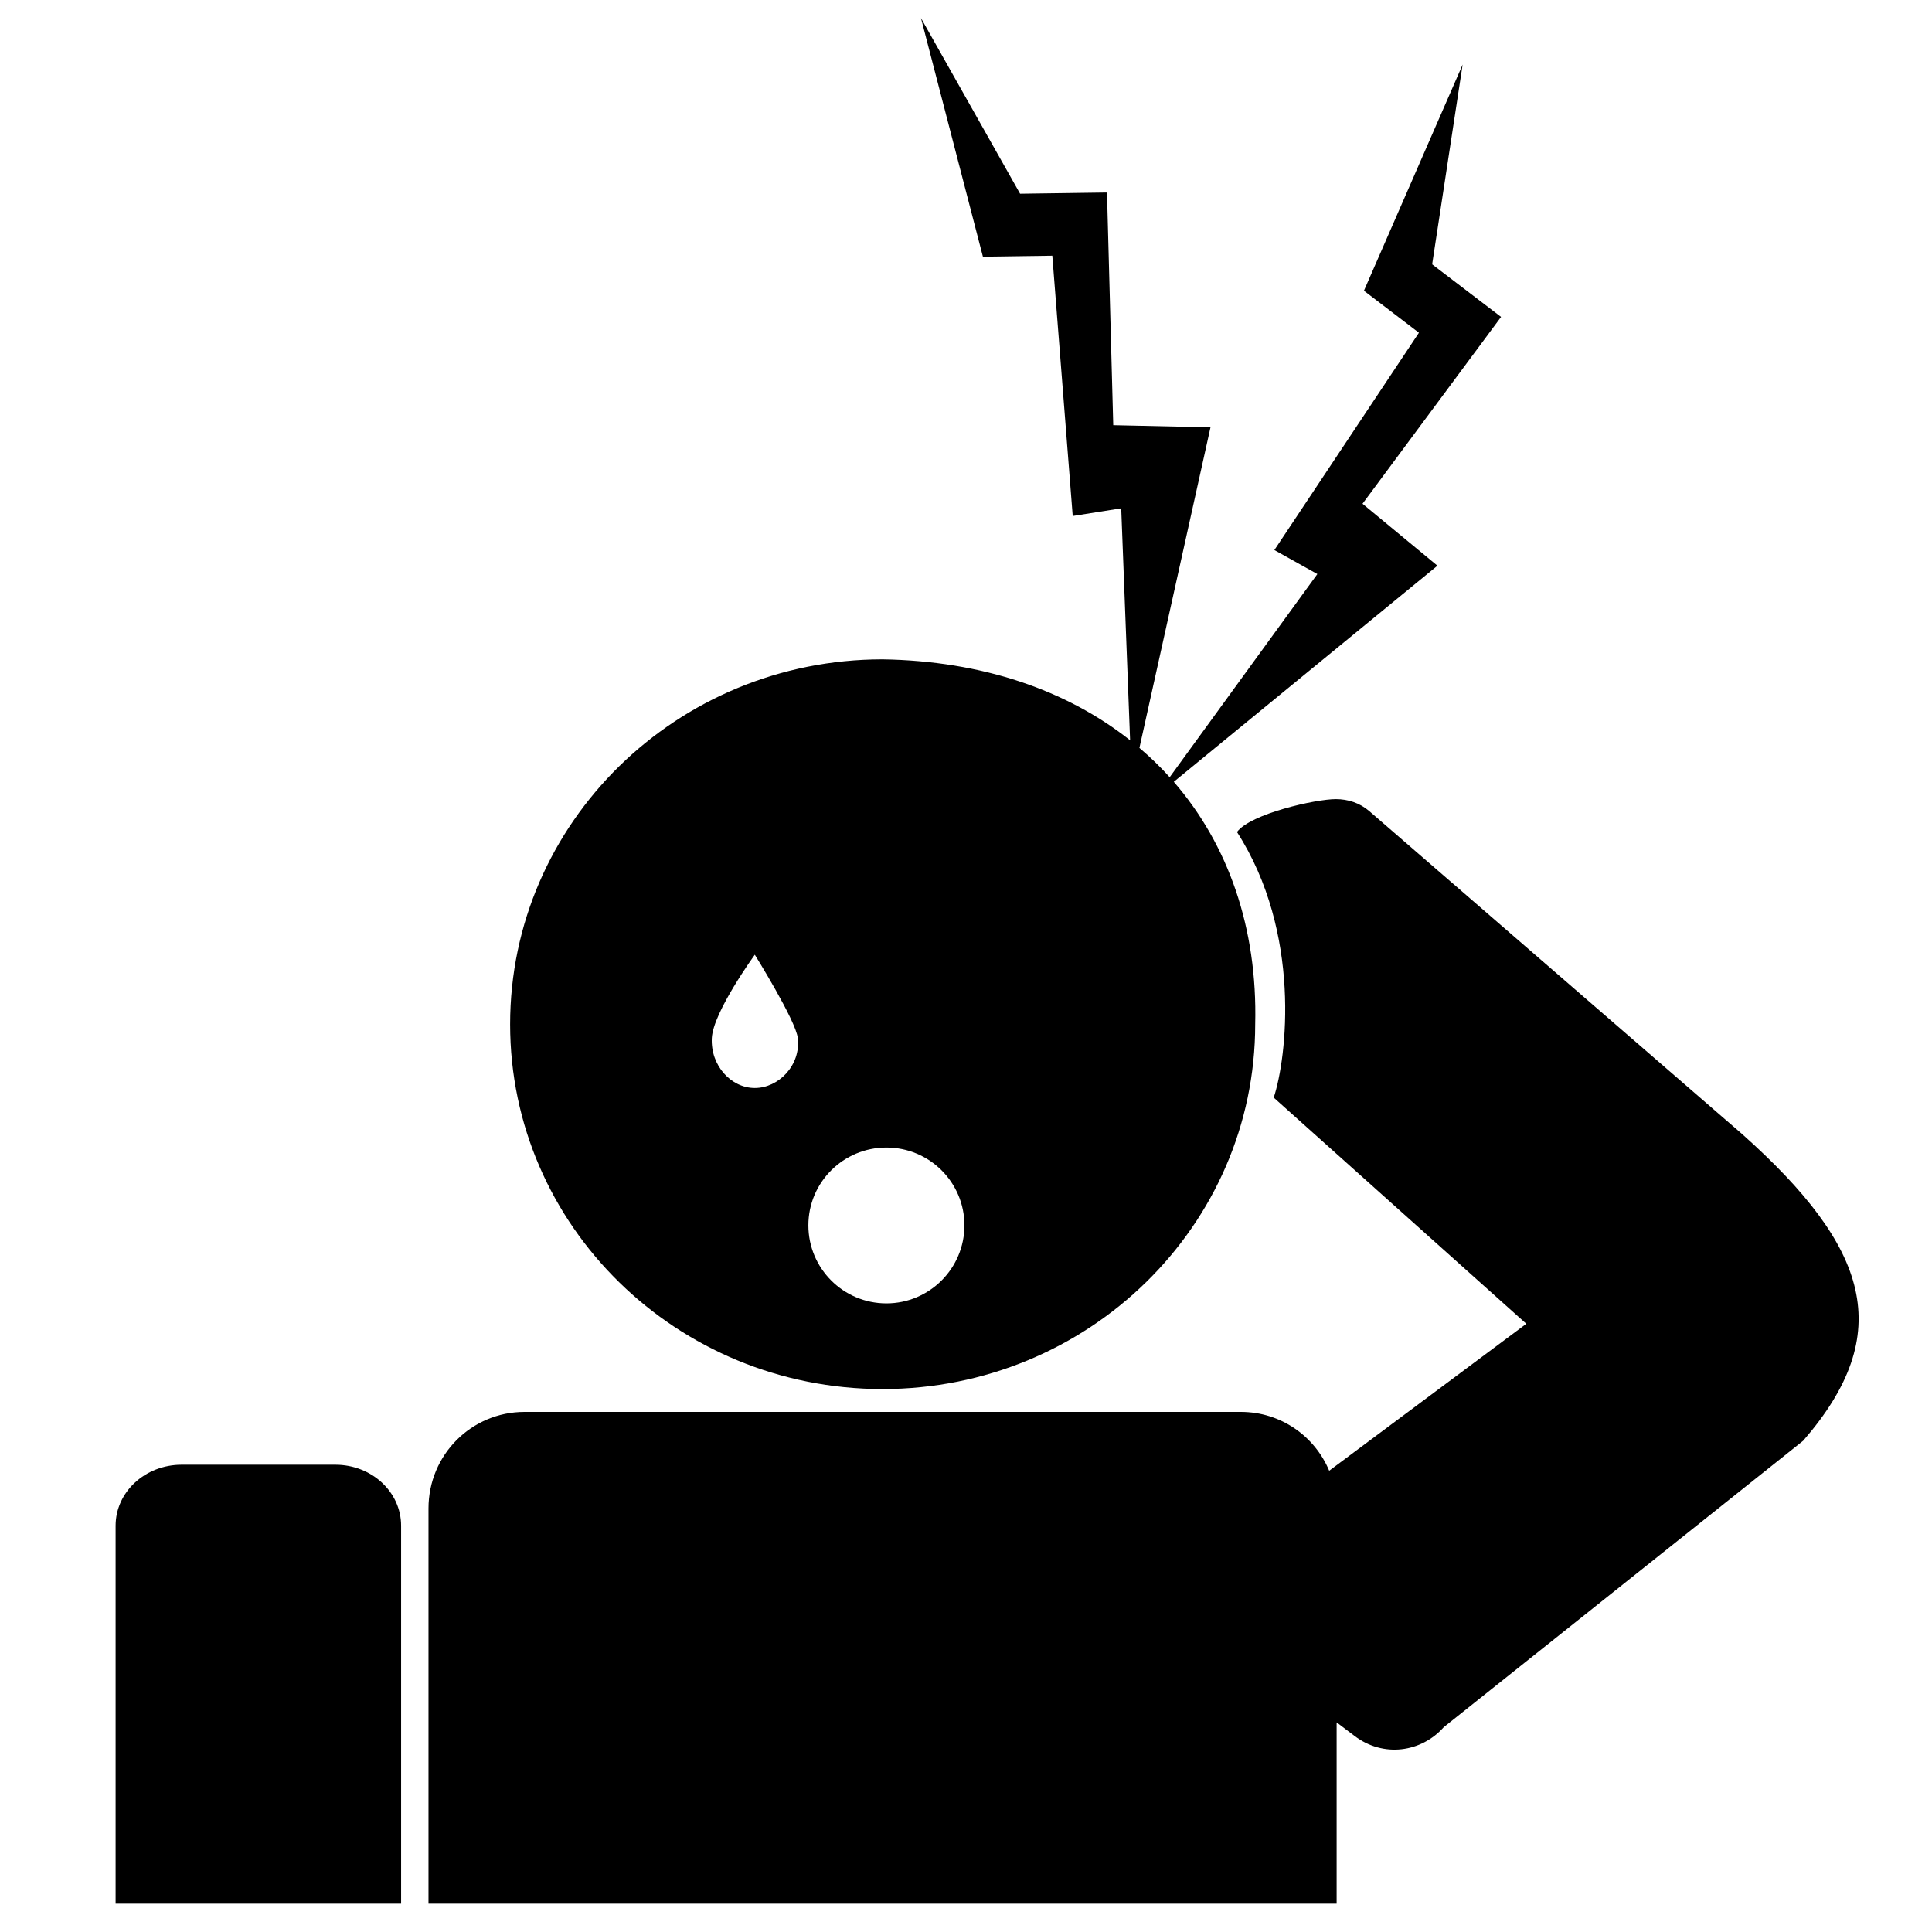 <svg xmlns:dc="http://purl.org/dc/elements/1.1/" xmlns:cc="http://creativecommons.org/ns#" xmlns:rdf="http://www.w3.org/1999/02/22-rdf-syntax-ns#" xmlns:svg="http://www.w3.org/2000/svg" xmlns="http://www.w3.org/2000/svg" xmlns:sodipodi="http://sodipodi.sourceforge.net/DTD/sodipodi-0.dtd" xmlns:inkscape="http://www.inkscape.org/namespaces/inkscape" width="100" height="100" viewBox="0 0 80 80" version="1.1" id="svg2" inkscape:version="0.48.2 r9819" sodipodi:docname="blank.svg">
  <defs id="defs8"/>
  <sodipodi:namedview pagecolor="#ffffff" bordercolor="#666666" borderopacity="1" objecttolerance="10" gridtolerance="10" guidetolerance="10" inkscape:pageopacity="0" inkscape:pageshadow="2" inkscape:window-width="1165" inkscape:window-height="480" id="namedview6" showgrid="false" inkscape:zoom="1.888" inkscape:cx="62.5" inkscape:cy="62.5" inkscape:window-x="0" inkscape:window-y="0" inkscape:window-maximized="0" inkscape:current-layer="svg2"/>
  <path style="fill:#000000;fill-opacity:1;stroke:none;stroke-width:0.318" d="m 38.135,0.745 2.565,9.883 2.874,-0.04 0.845,10.778 2.008,-0.318 0.368,9.605 c -2.62,-2.073 -6.12,-3.288 -10.251,-3.351 -8.52,0 -15.421,6.77 -15.421,15.113 0,8.343 6.901,15.103 15.421,15.103 8.52,0 15.431,-6.761 15.431,-15.103 0.1,-3.992 -1.122,-7.448 -3.371,-10.042 l 10.917,-8.949 -3.102,-2.565 5.737,-7.736 -2.854,-2.178 1.263,-8.273 -4.087,9.366 2.277,1.74 -5.986,8.998 1.78,0.994 -6.115,8.412 c -0.388,-0.431 -0.807,-0.833 -1.253,-1.213 l 2.943,-13.274 -4.027,-0.089 -0.259,-9.635 -3.599,0.05 -4.106,-7.278 z M 55.317,33.09 c -0.833,-0.002 -3.535,0.604 -4.096,1.362 2.686,4.174 2.065,9.364 1.521,10.997 l 10.46,9.366 -8.163,6.085 c -0.601,-1.436 -2.008,-2.436 -3.659,-2.436 l -29.66,0 c -2.201,0 -3.977,1.782 -3.977,3.997 l 0,16.366 37.604,0 0,-7.507 0.736,0.557 c 1.201,0.915 2.769,0.685 3.699,-0.358 l 14.885,-11.862 c 3.871,-4.462 2.721,-8.01 -2.516,-12.687 L 56.699,33.587 C 56.303,33.244 55.816,33.091 55.317,33.09 z m -24.062,6.443 c 0,0 1.697,2.723 1.78,3.45 0.129,1.133 -0.798,2.068 -1.78,2.068 -0.982,0 -1.838,-0.927 -1.78,-2.068 0.055,-1.079 1.78,-3.45 1.78,-3.45 z m 5.449,7.984 c 1.783,0 3.231,1.439 3.231,3.222 0,1.783 -1.448,3.231 -3.231,3.231 -1.783,0 -3.231,-1.448 -3.231,-3.231 0,-1.783 1.448,-3.222 3.231,-3.222 z M 7.521,60.651 c -1.51,0 -2.734,1.128 -2.734,2.526 l 0,15.65 11.822,0 0,-15.65 c 0,-1.397 -1.215,-2.526 -2.724,-2.526 l -6.363,0 z" id="rect6394" inkscape:connector-curvature="0"/>
</svg>